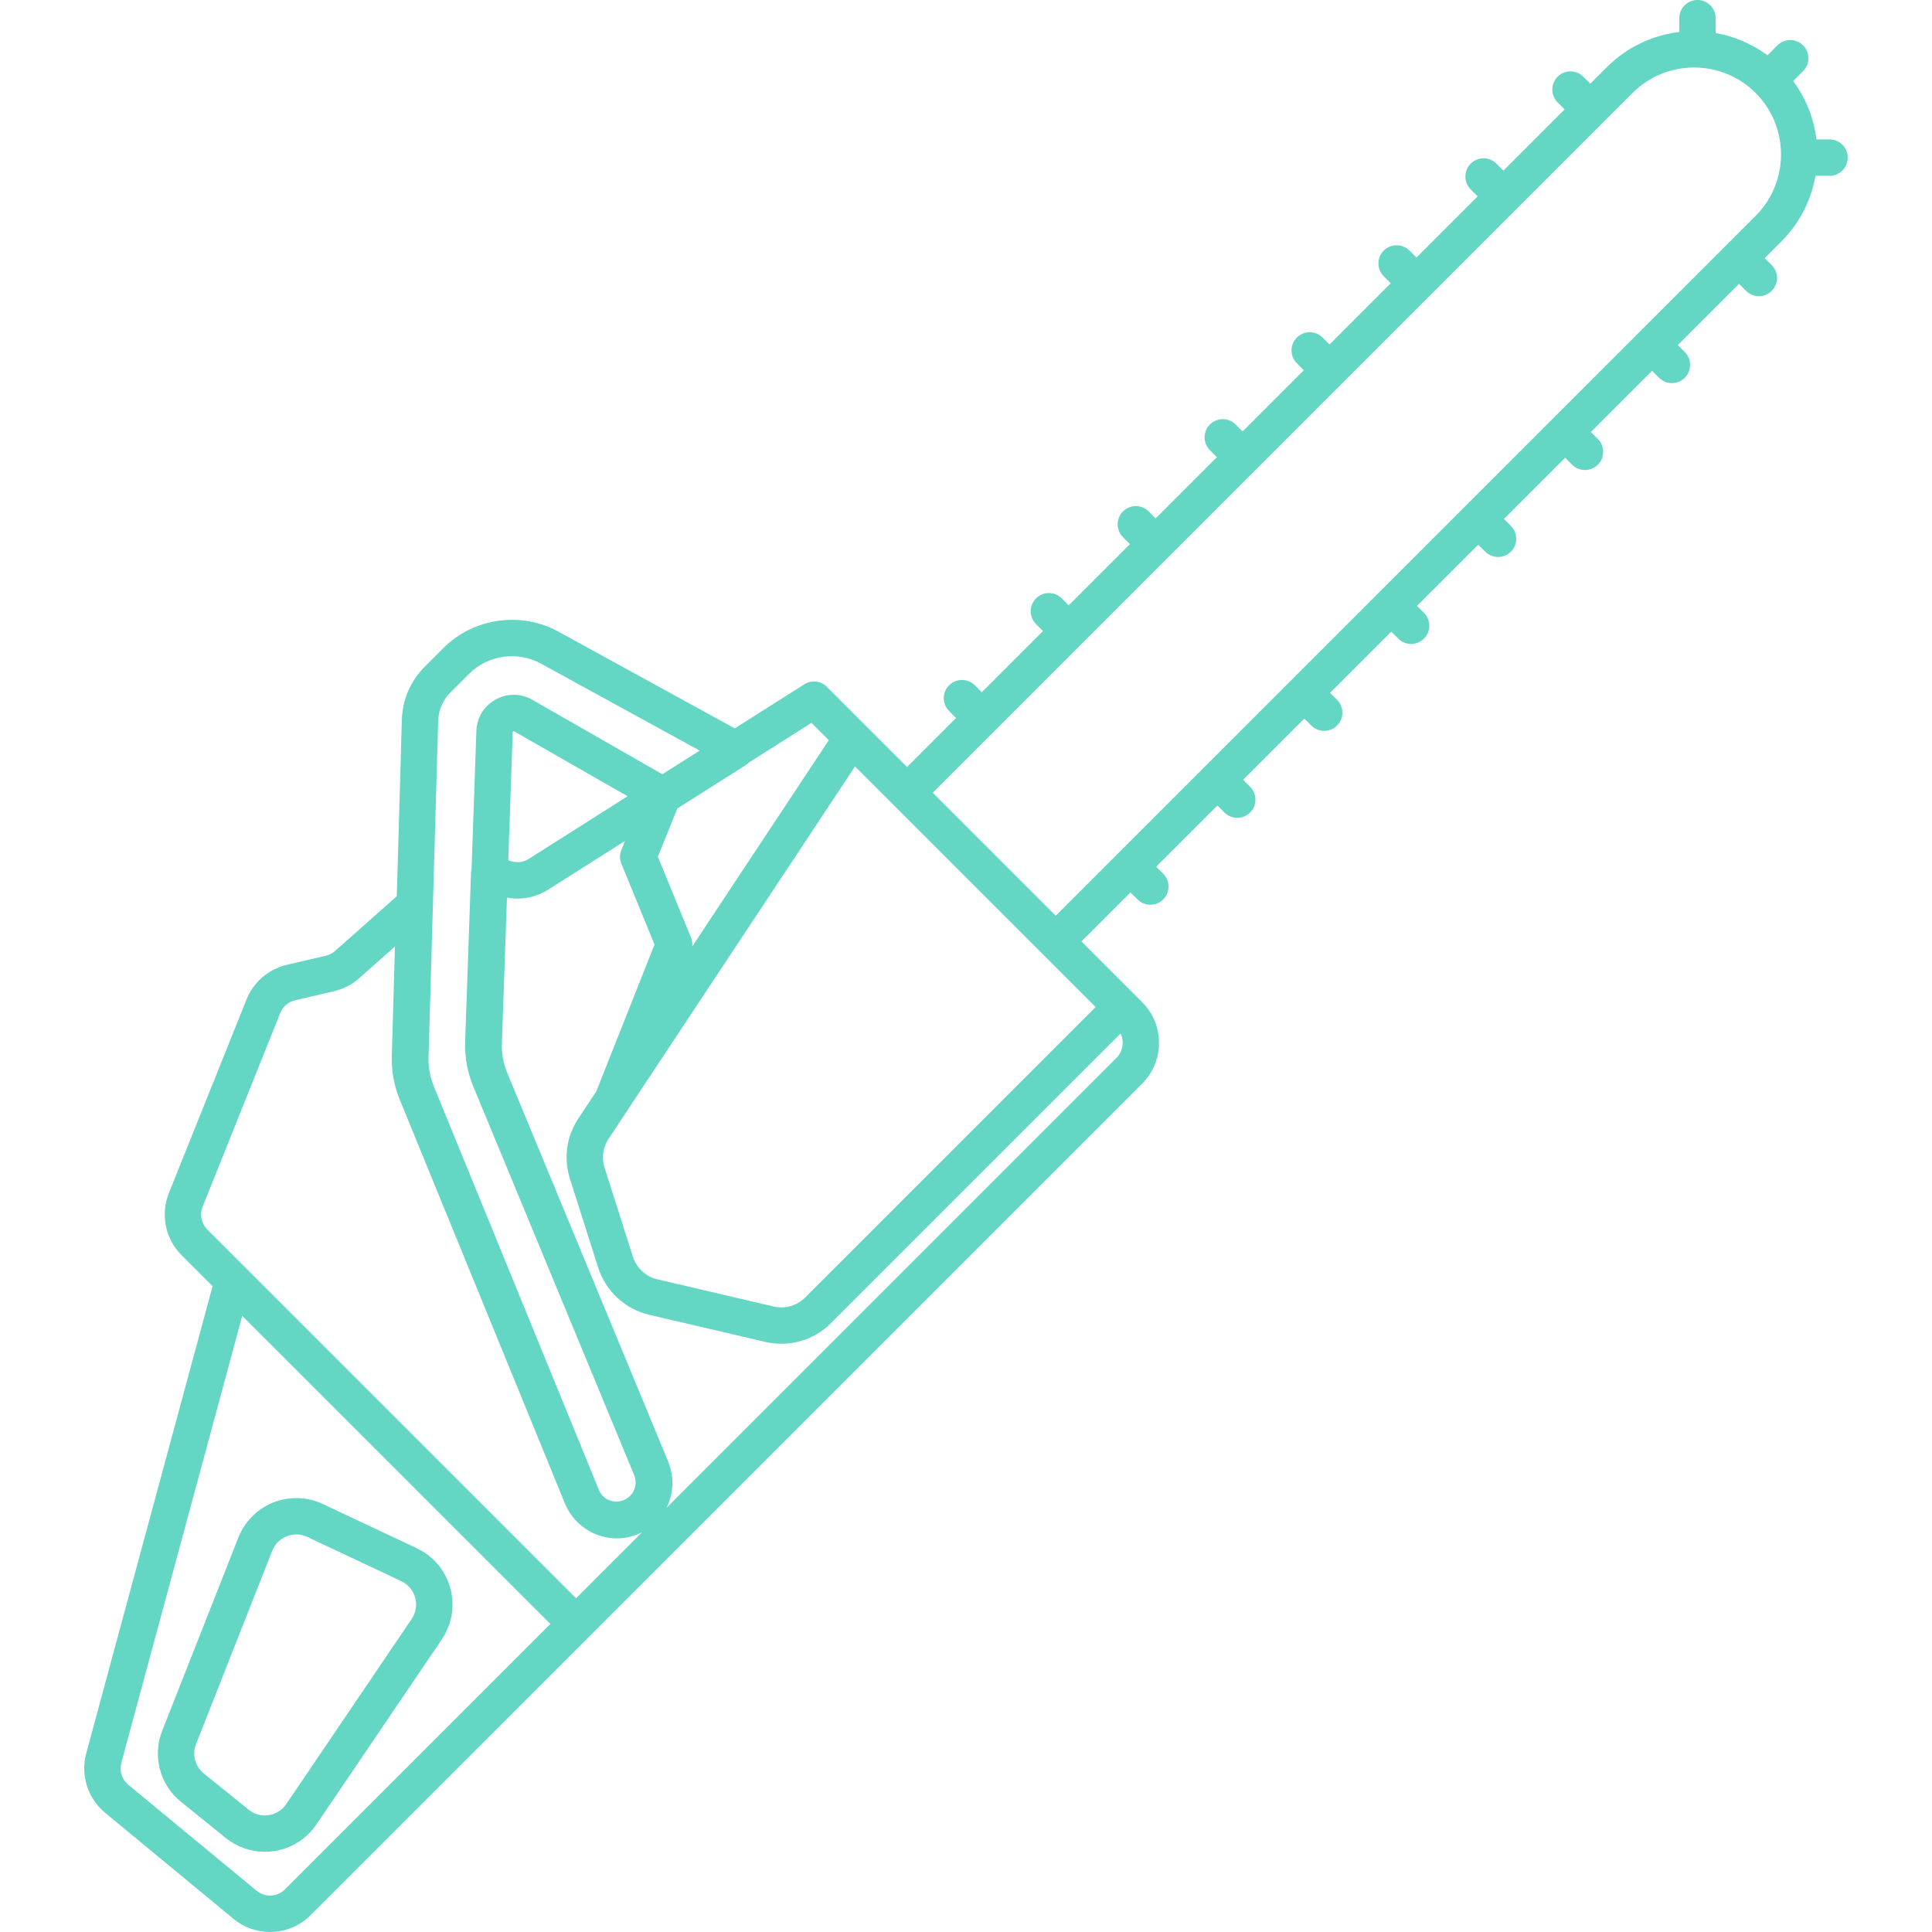 <?xml version="1.0" encoding="iso-8859-1"?>
<!-- Generator: Adobe Illustrator 17.1.0, SVG Export Plug-In . SVG Version: 6.00 Build 0)  -->
<!DOCTYPE svg PUBLIC "-//W3C//DTD SVG 1.1//EN" "http://www.w3.org/Graphics/SVG/1.1/DTD/svg11.dtd">
<svg version="1.1" id="Capa_1" xmlns="http://www.w3.org/2000/svg" xmlns:xlink="http://www.w3.org/1999/xlink" x="0px" y="0px"
	 viewBox="0 0 212.439 212.439" style="enable-background:new 0 0 212.439 212.439;fill:#64D6C4" xml:space="preserve">
<path d="M29.694,212.439c-1.424,0-2.852-0.482-4.033-1.459l-14.103-11.65c-1.91-1.578-2.726-4.142-2.078-6.533l13.896-51.367
	l-3.408-3.408c-1.794-1.794-2.343-4.475-1.399-6.831l8.538-21.293c0.768-1.916,2.427-3.339,4.437-3.808l4.284-1
	c0.375-0.088,0.727-0.269,1.015-0.525l6.787-6.019l0.557-19.411c0.063-2.199,0.955-4.265,2.509-5.818l2.054-2.053
	c3.325-3.327,8.528-4.07,12.654-1.809L80.793,80.09l7.645-4.842c0.791-0.5,1.823-0.386,2.484,0.275l4.183,4.182
	c0.008,0.008,0.016,0.016,0.023,0.023l4.61,4.61l5.39-5.389l-0.767-0.766c-0.781-0.781-0.781-2.047,0-2.829s2.047-0.781,2.828,0
	l0.767,0.767l6.731-6.731l-0.767-0.767c-0.781-0.781-0.781-2.047,0-2.828c0.781-0.781,2.047-0.781,2.828,0l0.767,0.766l6.731-6.731
	l-0.767-0.767c-0.781-0.781-0.781-2.047,0-2.828c0.781-0.781,2.047-0.781,2.828,0l0.767,0.766l6.731-6.731l-0.767-0.766
	c-0.781-0.781-0.781-2.047,0-2.829s2.047-0.781,2.828,0l0.767,0.767l6.731-6.731l-0.766-0.766c-0.781-0.781-0.781-2.047,0-2.829
	c0.781-0.78,2.047-0.781,2.828,0l0.766,0.766l6.731-6.731l-0.766-0.766c-0.781-0.781-0.781-2.047,0-2.829
	c0.781-0.78,2.047-0.781,2.828,0l0.766,0.766l6.731-6.731l-0.766-0.766c-0.781-0.781-0.781-2.047,0-2.829
	c0.781-0.78,2.047-0.781,2.828,0l0.766,0.766l6.731-6.731l-0.766-0.766c-0.781-0.781-0.781-2.047,0-2.829
	c0.781-0.78,2.047-0.781,2.828,0l0.766,0.766l1.814-1.814c2.231-2.232,5.054-3.521,7.968-3.87V2c0-1.104,0.896-2,2-2s2,0.896,2,2
	v1.631c2.021,0.357,3.976,1.173,5.694,2.448l1.091-1.09c0.781-0.78,2.047-0.781,2.828,0s0.781,2.047,0,2.829l-1.09,1.09
	c1.428,1.925,2.279,4.146,2.556,6.423h1.444c1.104,0,2,0.896,2,2s-0.896,2-2,2h-1.548c-0.464,2.653-1.718,5.194-3.763,7.239
	l-1.814,1.814l0.766,0.766c0.781,0.781,0.781,2.047,0,2.829c-0.781,0.78-2.047,0.781-2.828,0l-0.766-0.766l-6.731,6.731l0.766,0.766
	c0.781,0.781,0.781,2.047,0,2.829c-0.781,0.78-2.047,0.781-2.828,0l-0.766-0.766l-6.731,6.731l0.766,0.766
	c0.781,0.781,0.781,2.047,0,2.829c-0.781,0.78-2.047,0.781-2.828,0l-0.766-0.766l-6.731,6.731l0.766,0.766
	c0.781,0.781,0.781,2.047,0,2.829c-0.781,0.78-2.047,0.781-2.828,0l-0.766-0.766l-6.731,6.731l0.766,0.766
	c0.781,0.781,0.781,2.047,0,2.829c-0.781,0.78-2.047,0.781-2.828,0l-0.766-0.766l-6.731,6.731l0.766,0.766
	c0.781,0.781,0.781,2.047,0,2.828c-0.781,0.781-2.047,0.781-2.828,0l-0.767-0.766l-6.73,6.731l0.766,0.766
	c0.781,0.781,0.781,2.047,0,2.829s-2.047,0.781-2.828,0l-0.767-0.767l-6.731,6.731l0.767,0.766c0.781,0.781,0.781,2.047,0,2.829
	s-2.047,0.781-2.828,0l-0.767-0.767l-5.39,5.39l5.771,5.771c0.009,0.009,0.018,0.018,0.026,0.026s0.018,0.018,0.026,0.026
	l0.854,0.854c2.467,2.467,2.468,6.482,0.002,8.949l-91.431,91.43C32.931,211.813,31.315,212.439,29.694,212.439z M26.637,144.692
	l-13.296,49.151c-0.238,0.88,0.062,1.823,0.764,2.403l14.104,11.65c0.934,0.771,2.276,0.704,3.13-0.148l29.178-29.178
	L26.637,144.692z M27.03,139.428l36.314,36.314l7.265-7.265c-0.105,0.054-0.214,0.105-0.323,0.154
	c-1.523,0.673-3.212,0.7-4.756,0.077c-0.787-0.317-1.483-0.782-2.061-1.365c-0.577-0.571-1.038-1.258-1.355-2.033l-18.158-44.394
	c-0.627-1.535-0.922-3.153-0.874-4.812l0.345-12.03l-3.931,3.486c-0.783,0.695-1.738,1.189-2.76,1.428l-4.285,1
	c-0.739,0.172-1.35,0.696-1.632,1.401l-8.538,21.293c-0.348,0.867-0.146,1.854,0.515,2.514l4.228,4.227
	C27.025,139.423,27.028,139.426,27.03,139.428z M55.745,98.698l-0.557,16.012c-0.039,1.126,0.159,2.224,0.589,3.263l17.707,42.769
	c0.003,0.007,0.006,0.014,0.009,0.021c0.684,1.708,0.554,3.532-0.216,5.046l49.491-49.491c0.721-0.721,0.868-1.801,0.444-2.67
	l-31.847,31.846c-1.899,1.9-4.594,2.668-7.211,2.059l-12.776-2.983c-2.635-0.615-4.781-2.599-5.601-5.177l-3.113-9.789
	c-0.71-2.238-0.375-4.643,0.92-6.599l1.981-2.993l6.405-16.154l-3.644-8.889c-0.197-0.482-0.199-1.022-0.004-1.506l0.399-0.993
	L60.28,97.82C58.917,98.683,57.304,98.989,55.745,98.698z M66.299,164.512c0.193,0.188,0.425,0.339,0.684,0.443
	c0.533,0.215,1.117,0.205,1.645-0.026c1.048-0.462,1.535-1.658,1.109-2.721L52.039,119.46c-0.65-1.571-0.95-3.23-0.892-4.931
	l0.646-18.595c0.005-0.144,0.025-0.285,0.061-0.421l0.526-15.143c0.053-1.459,0.846-2.749,2.121-3.454
	c1.274-0.705,2.787-0.69,4.05,0.042l14.281,8.174l0.678-0.429l0,0l3.423-2.168l-17.455-9.57c-2.575-1.412-5.825-0.949-7.902,1.129
	l-2.054,2.054c-0.829,0.829-1.305,1.931-1.339,3.104l-1.061,37.008c-0.031,1.096,0.164,2.167,0.579,3.184l18.158,44.393
	C65.964,164.093,66.113,164.321,66.299,164.512z M69.007,122.06l-2.087,3.154c-0.624,0.942-0.786,2.101-0.443,3.179l3.113,9.788
	c0.395,1.242,1.429,2.198,2.697,2.494l12.776,2.983c1.262,0.295,2.559-0.077,3.474-0.991l31.935-31.936l-5.784-5.785
	c-0.004-0.004-0.009-0.008-0.013-0.013L94.016,84.275l-24.991,37.759C69.019,122.043,69.013,122.052,69.007,122.06z M72.338,94.205
	l3.641,8.883c0.129,0.314,0.175,0.654,0.137,0.987l15.016-22.687l-1.905-1.905l-6.85,4.339c-0.112,0.118-0.238,0.222-0.379,0.311
	l-7.52,4.764L72.338,94.205z M109.313,93.915l6.776,6.776l6.795-6.795c0.003-0.002,0.006-0.005,0.009-0.008s0.006-0.006,0.009-0.009
	l9.54-9.54c0.004-0.004,0.007-0.007,0.011-0.011c0.003-0.003,0.007-0.007,0.011-0.011l9.519-9.519c0.01-0.01,0.02-0.021,0.03-0.031
	c0.01-0.01,0.021-0.021,0.03-0.03l47.765-47.764c0.002-0.001,0.003-0.002,0.004-0.004c0.001-0.001,0.002-0.002,0.003-0.003
	l3.226-3.225l1.414,1.414l-1.414-1.414c3.729-3.729,3.729-9.795,0-13.524c-3.728-3.728-9.795-3.729-13.524,0l-3.225,3.225
	c-0.001,0.001-0.003,0.003-0.004,0.004c-0.001,0.001-0.002,0.002-0.004,0.003l-47.777,47.778c-0.005,0.005-0.011,0.011-0.017,0.017
	c-0.005,0.006-0.011,0.011-0.017,0.017l-9.529,9.529c-0.004,0.005-0.009,0.01-0.014,0.014c-0.005,0.005-0.009,0.01-0.014,0.014
	l-9.535,9.535c-0.004,0.003-0.007,0.007-0.011,0.01c-0.003,0.003-0.007,0.007-0.011,0.011l-6.793,6.793L109.313,93.915z
	 M55.888,94.593l0.269,0.09c0.67,0.222,1.39,0.133,1.983-0.242l10.871-6.887l-12.456-7.129c-0.034-0.018-0.064-0.038-0.119-0.006
	c-0.056,0.03-0.057,0.067-0.058,0.094L55.888,94.593z M29.131,203.621c-1.555,0-3.081-0.531-4.303-1.519l-4.923-3.977
	c-2.338-1.888-3.167-5.035-2.064-7.83l8.375-21.241l0,0c0.69-1.752,2.091-3.155,3.841-3.849c1.751-0.694,3.732-0.632,5.435,0.17
	l10.338,4.867c1.812,0.853,3.153,2.449,3.683,4.379c0.529,1.931,0.188,3.988-0.935,5.646l-13.79,20.352
	c-1.07,1.58-2.767,2.646-4.653,2.928C29.799,203.596,29.465,203.621,29.131,203.621z M29.936,170.521l-8.375,21.242
	c-0.458,1.161-0.113,2.466,0.857,3.25l4.923,3.977c0.624,0.505,1.406,0.72,2.202,0.599c0.795-0.118,1.481-0.55,1.933-1.215
	l13.79-20.352c0.466-0.688,0.607-1.542,0.388-2.344s-0.777-1.463-1.528-1.817l-10.338-4.867c-0.719-0.339-1.521-0.364-2.257-0.071
	C30.794,169.216,30.227,169.784,29.936,170.521L29.936,170.521z"/>

</svg>
